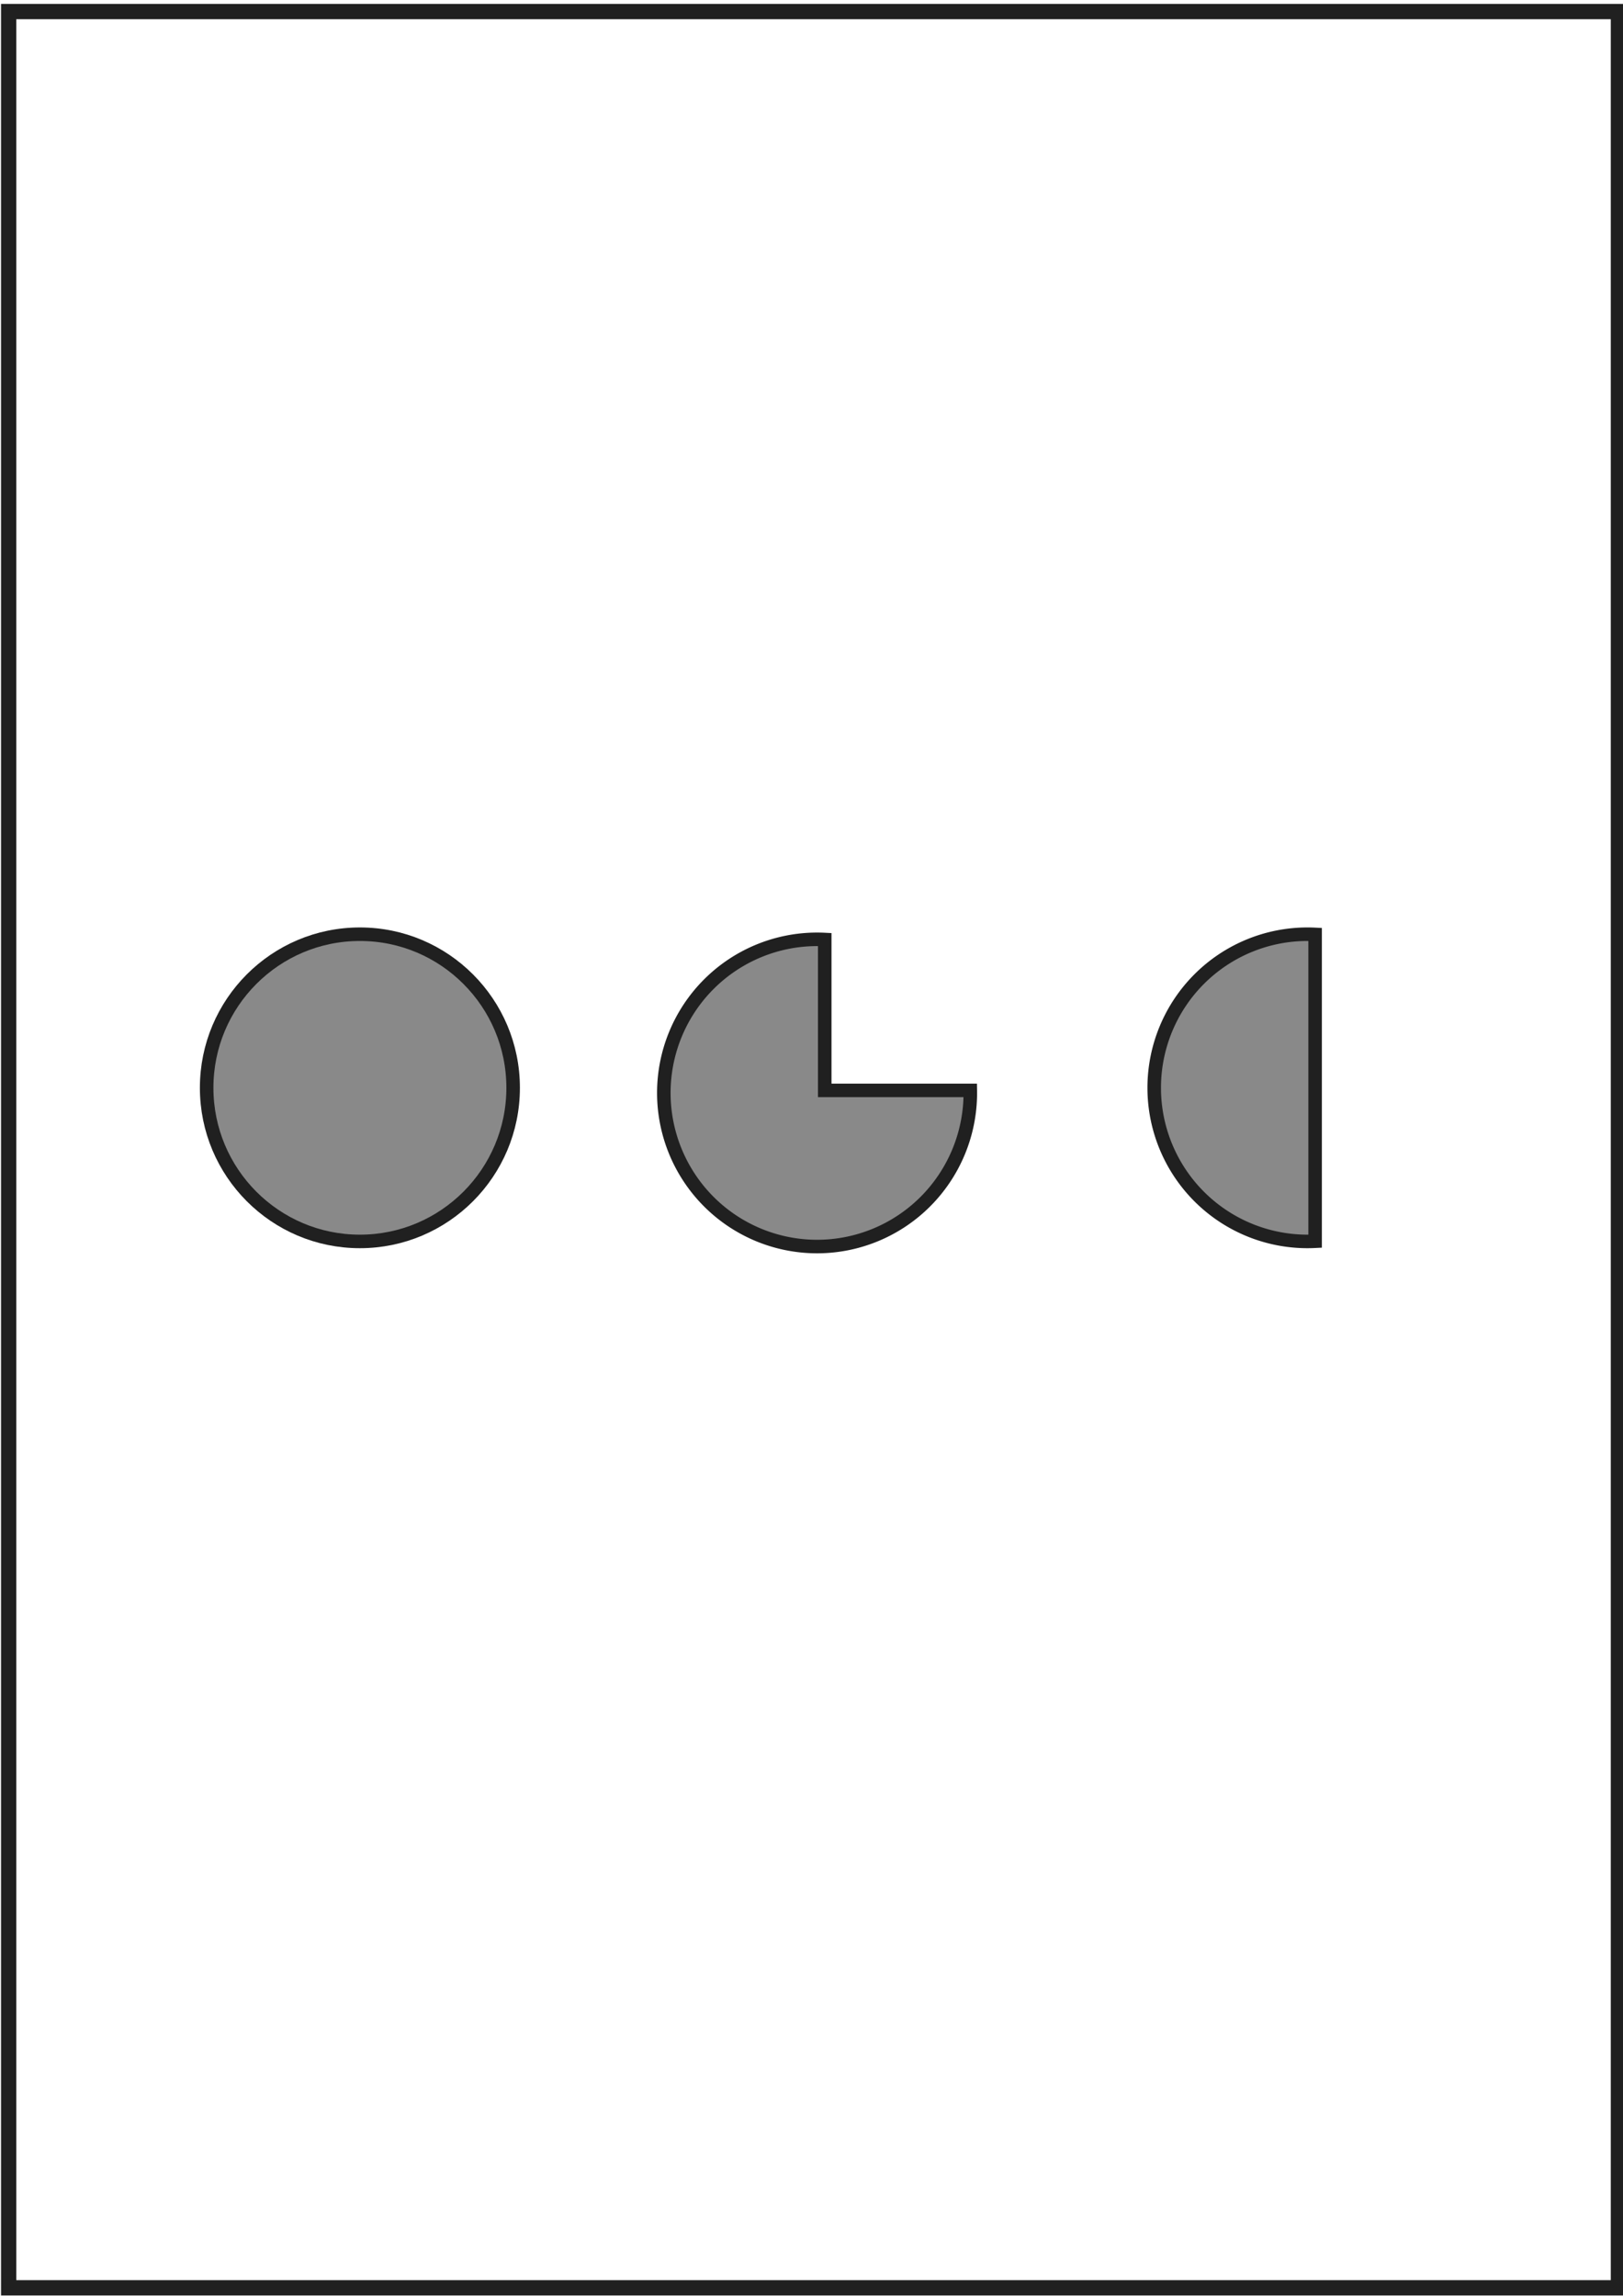 <?xml version="1.0" encoding="UTF-8" standalone="no"?>
<svg
   xmlns:dc="http://purl.org/dc/elements/1.1/"
   xmlns:cc="http://creativecommons.org/ns#"
   xmlns:rdf="http://www.w3.org/1999/02/22-rdf-syntax-ns#"
   xmlns:svg="http://www.w3.org/2000/svg"
   xmlns="http://www.w3.org/2000/svg"
   xmlns:sodipodi="http://sodipodi.sourceforge.net/DTD/sodipodi-0.dtd"
   xmlns:inkscape="http://www.inkscape.org/namespaces/inkscape"
   width="210mm"
   height="297mm"
   viewBox="0 0 210 297"
   version="1.1"
   id="svg1268"
   inkscape:version="1.0.2 (e86c8708, 2021-01-15)"
   sodipodi:docname="cover.svg">
  <defs
     id="defs1262" />
  <sodipodi:namedview
     id="base"
     pagecolor="#ffffff"
     bordercolor="#666666"
     borderopacity="1.0"
     inkscape:pageopacity="0.0"
     inkscape:pageshadow="2"
     inkscape:zoom="0.7"
     inkscape:cx="412.85714"
     inkscape:cy="572.85714"
     inkscape:document-units="mm"
     inkscape:current-layer="layer1"
     inkscape:document-rotation="0"
     showgrid="false"
     inkscape:window-width="2560"
     inkscape:window-height="1395"
     inkscape:window-x="0"
     inkscape:window-y="23"
     inkscape:window-maximized="1" />
  <g
     inkscape:label="Layer 1"
     inkscape:groupmode="layer"
     id="layer1">
    <path
       id="path1831"
       style="fill:#898989;fill-opacity:1;stroke:#202020;stroke-width:1.751;stroke-linecap:square;stroke-miterlimit:10;stroke-dasharray:none;stroke-opacity:1;paint-order:markers fill stroke"
       d="m 106.712,121.542 a 19.828,19.872 0 0 0 -0.991,-0.025 19.828,19.872 0 0 0 -19.828,19.872 19.828,19.872 0 0 0 19.828,19.871 19.828,19.872 0 0 0 19.828,-19.871 19.828,19.872 0 0 0 -0.003,-0.331 h -18.834 z" />
    <ellipse
       style="fill:#898989;fill-opacity:1;stroke:#202020;stroke-width:1.751;stroke-linecap:square;stroke-miterlimit:10;stroke-dasharray:none;stroke-opacity:1;paint-order:markers fill stroke"
       id="path1831-8"
       cx="46.567"
       cy="140.727"
       rx="19.828"
       ry="19.872" />
    <path
       id="path1831-8-5"
       style="fill:#898989;fill-opacity:1;stroke:#202020;stroke-width:1.751;stroke-linecap:square;stroke-miterlimit:10;stroke-dasharray:none;stroke-opacity:1;paint-order:markers fill stroke"
       d="m 170.162,120.88 a 19.828,19.872 0 0 0 -0.991,-0.025 19.828,19.872 0 0 0 -19.828,19.872 19.828,19.872 0 0 0 19.828,19.872 19.828,19.872 0 0 0 0.991,-0.025 z" />
    <rect
       style="fill:none;fill-opacity:1;stroke:#202020;stroke-width:1.977;stroke-linecap:square;stroke-miterlimit:10;stroke-dasharray:none;stroke-opacity:1;paint-order:markers fill stroke"
       id="rect1928"
       width="208.288"
       height="294.466"
       x="1.122"
       y="1.5" />
  </g>
</svg>

